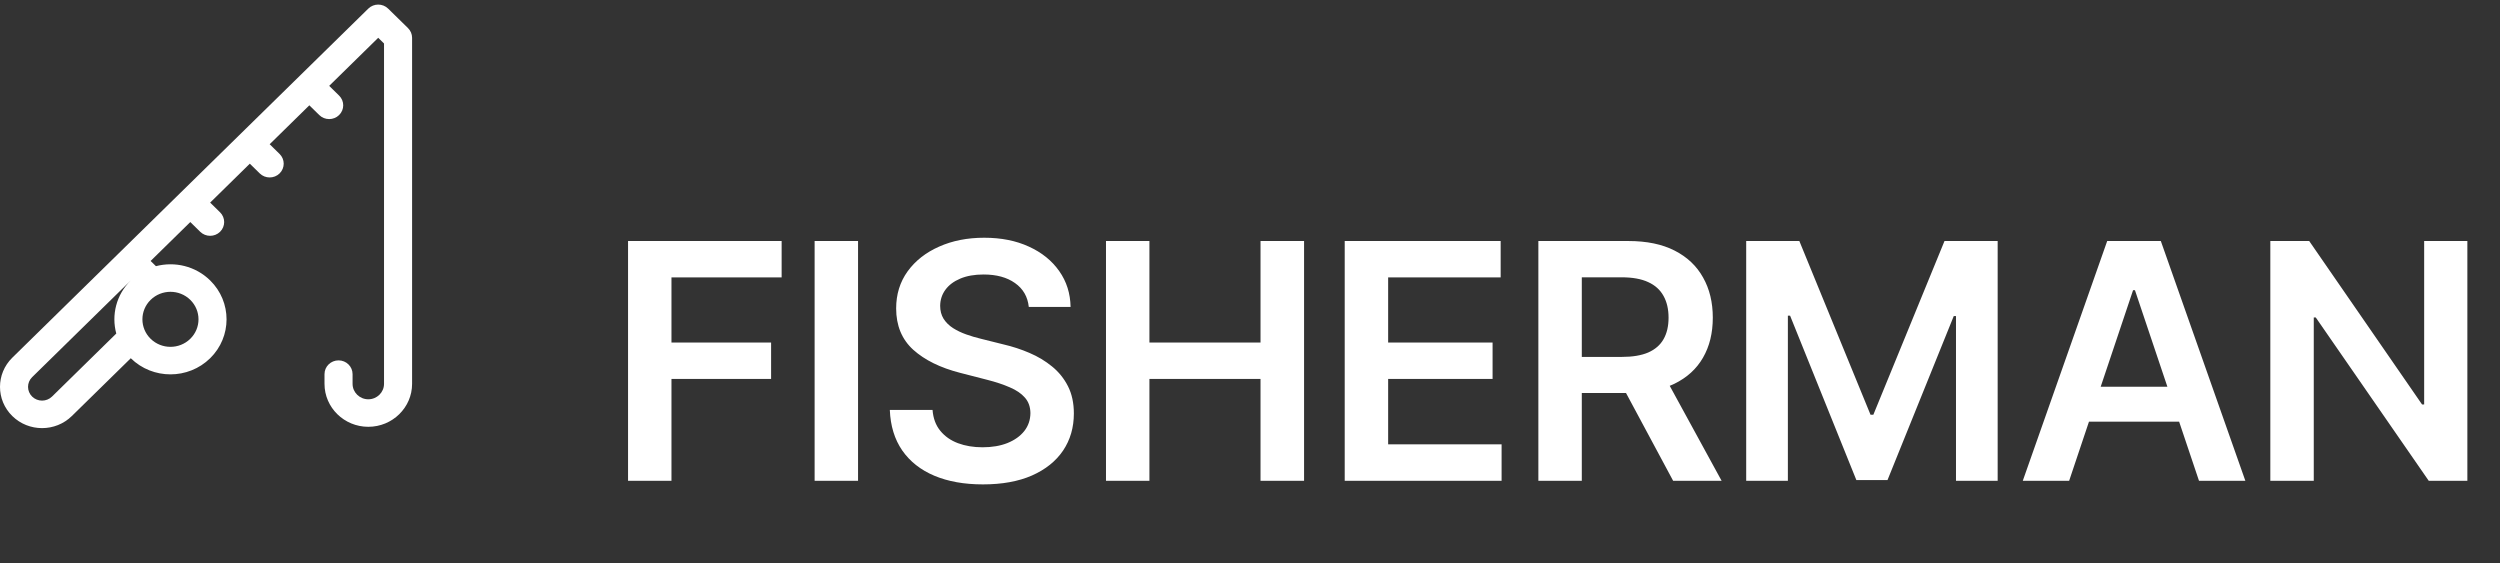 <svg width="182" height="41" viewBox="0 0 182 41" fill="none" xmlns="http://www.w3.org/2000/svg">
<rect x="0" y="0" width="182" height="41" fill="#333333" stroke="none"/>
<path d="M30 2.751C30 2.485 29.892 2.231 29.701 2.043L28.256 0.627C27.858 0.236 27.211 0.236 26.812 0.627C26.351 1.079 1.355 25.589 0.896 26.039C-0.299 27.211 -0.299 29.117 0.896 30.288C2.091 31.46 4.034 31.46 5.229 30.288L9.521 26.08C11.117 27.645 13.702 27.645 15.299 26.08C16.891 24.518 16.891 21.977 15.299 20.415C14.225 19.362 12.716 19.021 11.352 19.377L10.965 18.998L13.854 16.165L14.576 16.874C14.975 17.265 15.622 17.265 16.021 16.874C16.419 16.483 16.419 15.848 16.021 15.457L15.299 14.749L18.187 11.916L18.91 12.625C19.308 13.016 19.955 13.016 20.354 12.625C20.753 12.233 20.753 11.6 20.354 11.208L19.632 10.5L22.52 7.667L23.243 8.376C23.641 8.767 24.288 8.767 24.687 8.376C25.086 7.985 25.086 7.35 24.687 6.959L23.965 6.251L27.534 2.751L27.957 3.166V27.945C27.957 28.564 27.444 29.068 26.812 29.068C26.181 29.068 25.667 28.564 25.667 27.945V27.237C25.667 26.684 25.21 26.235 24.646 26.235C24.081 26.235 23.624 26.684 23.624 27.237V27.945C23.624 29.669 25.054 31.071 26.812 31.071C28.57 31.071 30 29.669 30 27.945V2.751H30ZM8.465 24.282L3.785 28.872C3.386 29.262 2.739 29.262 2.34 28.872C1.942 28.481 1.942 27.846 2.34 27.456L9.521 20.415C8.454 21.461 8.103 22.946 8.465 24.282ZM13.854 21.831C14.65 22.612 14.65 23.882 13.854 24.663C13.056 25.446 11.764 25.446 10.965 24.663C10.169 23.883 10.169 22.612 10.965 21.831C11.764 21.048 13.056 21.048 13.854 21.831Z" fill="white"/>
<path d="M45.722 35V17.546H56.903V20.196H48.883V24.935H56.136V27.585H48.883V35H45.722ZM62.466 17.546V35H59.304V17.546H62.466ZM74.896 22.344C74.816 21.599 74.481 21.02 73.89 20.605C73.305 20.19 72.544 19.983 71.606 19.983C70.947 19.983 70.382 20.082 69.91 20.281C69.438 20.48 69.078 20.75 68.828 21.091C68.578 21.432 68.45 21.821 68.444 22.259C68.444 22.622 68.526 22.938 68.691 23.204C68.862 23.472 69.092 23.699 69.382 23.886C69.671 24.068 69.992 24.222 70.345 24.347C70.697 24.472 71.052 24.577 71.41 24.662L73.046 25.071C73.706 25.224 74.339 25.432 74.947 25.693C75.561 25.954 76.109 26.284 76.592 26.682C77.081 27.079 77.467 27.56 77.751 28.122C78.035 28.685 78.177 29.344 78.177 30.099C78.177 31.122 77.916 32.023 77.393 32.801C76.87 33.574 76.115 34.179 75.126 34.617C74.143 35.048 72.953 35.264 71.555 35.264C70.197 35.264 69.018 35.054 68.018 34.633C67.024 34.213 66.245 33.599 65.683 32.793C65.126 31.986 64.825 31.003 64.779 29.844H67.89C67.936 30.452 68.123 30.957 68.453 31.361C68.782 31.764 69.211 32.065 69.74 32.264C70.274 32.463 70.87 32.562 71.529 32.562C72.217 32.562 72.819 32.46 73.336 32.256C73.859 32.045 74.268 31.756 74.563 31.386C74.859 31.011 75.01 30.574 75.015 30.074C75.01 29.619 74.876 29.244 74.615 28.949C74.353 28.648 73.987 28.398 73.515 28.199C73.049 27.994 72.504 27.812 71.879 27.653L69.893 27.142C68.456 26.773 67.319 26.213 66.484 25.463C65.654 24.707 65.24 23.704 65.24 22.454C65.24 21.426 65.518 20.526 66.075 19.753C66.637 18.98 67.401 18.381 68.367 17.954C69.333 17.523 70.427 17.307 71.649 17.307C72.887 17.307 73.972 17.523 74.904 17.954C75.842 18.381 76.578 18.974 77.112 19.736C77.646 20.491 77.921 21.361 77.938 22.344H74.896ZM80.516 35V17.546H83.678V24.935H91.766V17.546H94.936V35H91.766V27.585H83.678V35H80.516ZM97.895 35V17.546H109.248V20.196H101.057V24.935H108.66V27.585H101.057V32.349H109.316V35H97.895ZM111.993 35V17.546H118.539C119.88 17.546 121.005 17.778 121.914 18.244C122.829 18.71 123.519 19.364 123.985 20.204C124.457 21.04 124.692 22.014 124.692 23.128C124.692 24.247 124.454 25.219 123.976 26.043C123.505 26.861 122.809 27.494 121.888 27.943C120.968 28.386 119.837 28.608 118.496 28.608H113.834V25.983H118.07C118.854 25.983 119.496 25.875 119.996 25.659C120.496 25.438 120.866 25.116 121.104 24.696C121.349 24.27 121.471 23.747 121.471 23.128C121.471 22.509 121.349 21.98 121.104 21.543C120.86 21.099 120.488 20.764 119.988 20.537C119.488 20.304 118.843 20.188 118.053 20.188H115.155V35H111.993ZM121.011 27.091L125.332 35H121.803L117.559 27.091H121.011ZM127.123 17.546H130.992L136.174 30.193H136.379L141.56 17.546H145.43V35H142.396V23.009H142.234L137.41 34.949H135.143L130.319 22.983H130.157V35H127.123V17.546ZM150.634 35H147.259L153.404 17.546H157.308L163.461 35H160.086L155.424 21.125H155.288L150.634 35ZM150.745 28.156H159.95V30.696H150.745V28.156ZM179.624 17.546V35H176.811L168.587 23.111H168.442V35H165.28V17.546H168.11L176.325 29.443H176.479V17.546H179.624Z" fill="white"/>
</svg>
